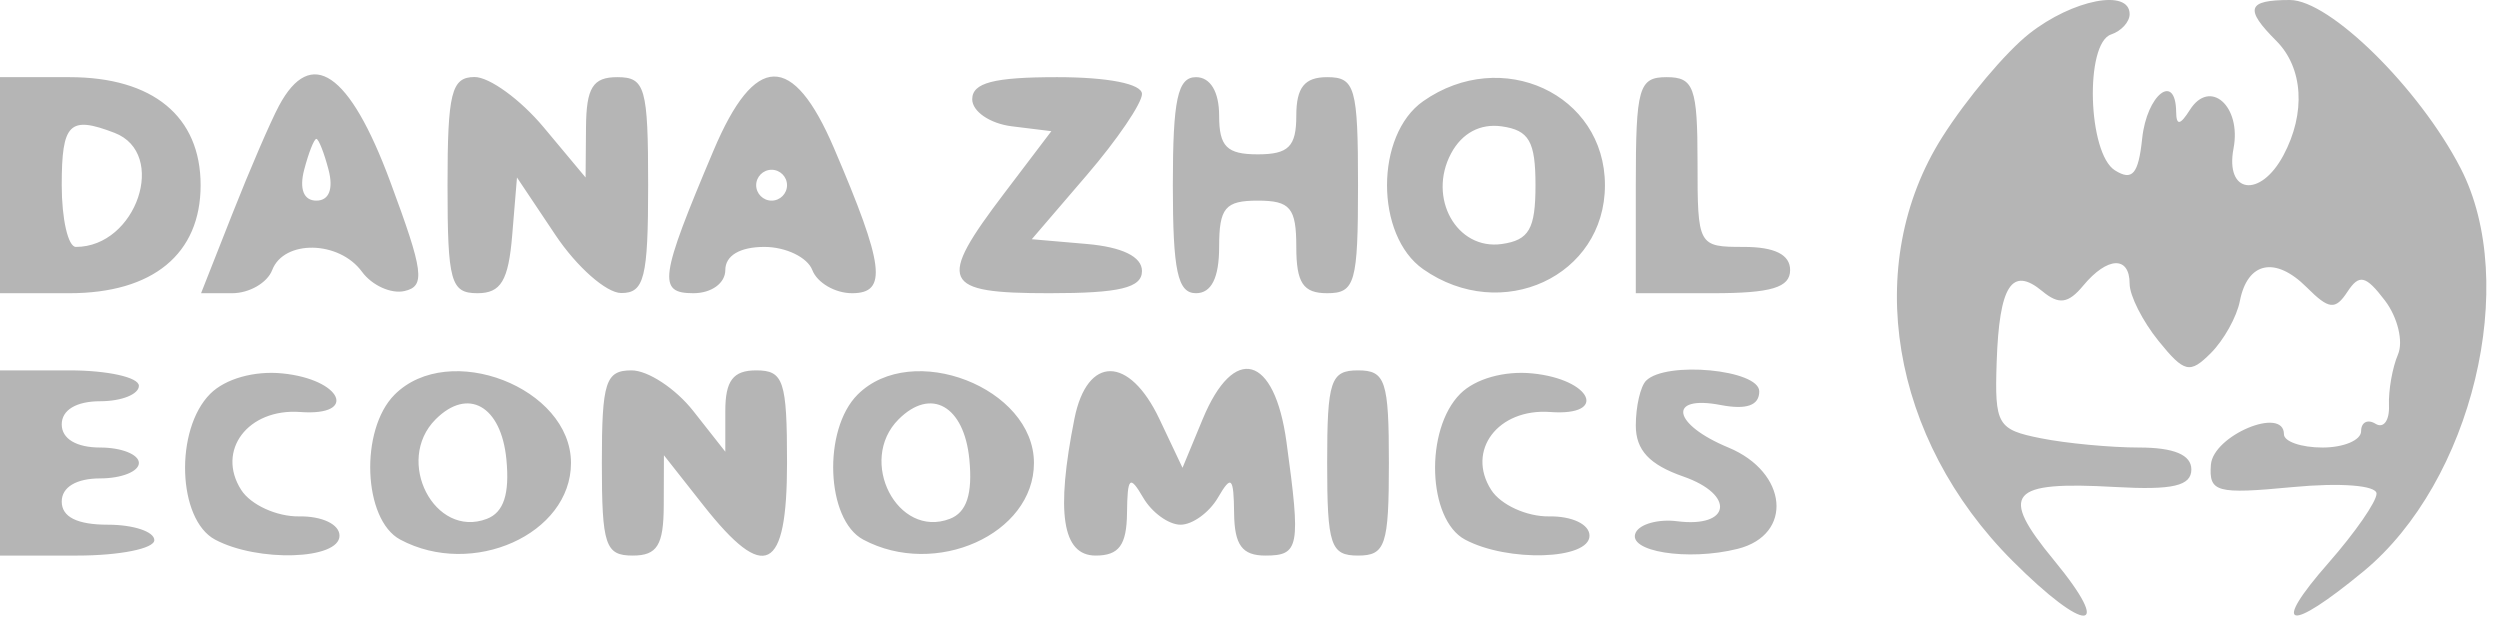 <svg width="162" height="40" viewBox="0 0 162 40" fill="none" xmlns="http://www.w3.org/2000/svg">
<path fill-rule="evenodd" clip-rule="evenodd" d="M131.499 2.179C129.975 3.378 127.44 6.391 125.864 8.875C120.633 17.125 122.508 28.442 130.418 36.352C135.168 41.102 137.023 41.065 133.093 36.297C129.512 31.953 130.176 31.166 137.084 31.558C140.791 31.767 142 31.488 142 30.419C142 29.474 140.871 29 138.625 29C136.769 29 133.897 28.73 132.244 28.399C129.428 27.837 129.248 27.526 129.384 23.468C129.552 18.494 130.366 17.23 132.343 18.87C133.414 19.759 134.024 19.677 134.99 18.512C136.559 16.622 138 16.562 138 18.39C138 19.154 138.842 20.819 139.871 22.09C141.546 24.159 141.902 24.241 143.263 22.88C144.1 22.044 144.945 20.529 145.142 19.512C145.637 16.959 147.443 16.587 149.475 18.619C150.916 20.059 151.326 20.105 152.11 18.913C152.879 17.742 153.295 17.837 154.541 19.471C155.368 20.556 155.749 22.131 155.389 22.971C155.028 23.812 154.766 25.297 154.806 26.273C154.846 27.247 154.456 27.782 153.939 27.463C153.423 27.143 153 27.36 153 27.942C153 28.523 151.875 29 150.5 29C149.125 29 148 28.613 148 28.14C148 26.296 143.41 28.212 143.266 30.116C143.132 31.901 143.611 32.032 148.559 31.564C151.662 31.268 154 31.451 154 31.988C154 32.507 152.603 34.522 150.896 36.465C147.113 40.776 148.257 41.062 153.148 37.029C160.199 31.218 163.299 18.346 159.443 10.892C156.762 5.706 150.968 0 148.384 0C145.615 0 145.425 0.568 147.5 2.643C149.248 4.391 149.432 7.325 147.965 10.066C146.465 12.868 144.172 12.55 144.733 9.617C145.257 6.877 143.205 5.067 141.904 7.122C141.271 8.12 141.026 8.155 141.015 7.25C140.984 4.662 139.114 6.125 138.813 8.973C138.57 11.284 138.177 11.745 137.05 11.04C135.288 9.94 135.085 2.805 136.8 2.233C137.46 2.013 138 1.421 138 0.917C138 -0.751 134.314 -0.035 131.499 2.179ZM0 12.001V19H4.5C9.909 19 13 16.454 13 12.001C13 7.546 9.909 5 4.5 5H0V12.001ZM18.078 6.854C17.532 7.874 16.173 11.024 15.058 13.854L13.029 19H15.046C16.155 19 17.322 18.326 17.638 17.5C18.4 15.517 21.974 15.582 23.456 17.61C24.103 18.494 25.342 19.056 26.209 18.86C27.58 18.547 27.458 17.617 25.28 11.751C22.649 4.667 20.156 2.972 18.078 6.854ZM29 12.001C29 18.262 29.205 19 30.94 19C32.459 19 32.946 18.189 33.19 15.251L33.5 11.501L36 15.239C37.375 17.294 39.288 18.982 40.25 18.988C41.751 18.998 42 18.006 42 12.001C42 5.667 41.81 5 40 5C38.416 5 37.994 5.676 37.973 8.25L37.946 11.501L35.223 8.241C33.725 6.449 31.712 4.986 30.75 4.991C29.251 4.999 29 6.003 29 12.001ZM46.238 9.75C42.738 18.026 42.601 19 44.933 19C46.104 19 47 18.351 47 17.5C47 16.562 47.948 16 49.531 16C50.924 16 52.322 16.675 52.638 17.5C52.955 18.326 54.115 19 55.215 19C57.527 19 57.303 17.206 54.04 9.593C51.37 3.364 48.917 3.414 46.238 9.75ZM63 6.434C63 7.223 64.151 8.009 65.564 8.184L68.128 8.5L65.092 12.501C60.686 18.305 60.997 19 68 19C72.555 19 74 18.654 74 17.561C74 16.634 72.726 16.011 70.43 15.81L66.86 15.501L70.43 11.341C72.394 9.054 74 6.691 74 6.091C74 5.435 71.806 5 68.5 5C64.391 5 63 5.363 63 6.434ZM76 12.001C76 17.556 76.31 19 77.5 19C78.5 19 79 18 79 16C79 13.467 79.389 13.001 81.5 13.001C83.611 13.001 84 13.467 84 16C84 18.334 84.444 19 86 19C87.81 19 88 18.334 88 12.001C88 5.667 87.81 5 86 5C84.533 5 84 5.667 84 7.5C84 9.5 83.5 10.001 81.5 10.001C79.5 10.001 79 9.5 79 7.5C79 5.944 78.433 5 77.5 5C76.31 5 76 6.444 76 12.001ZM92.223 6.557C89.098 8.746 89.098 15.255 92.223 17.444C97.305 21.003 104 17.91 104 12.001C104 6.091 97.305 2.997 92.223 6.557ZM106 12.001V19H111C114.778 19 116 18.634 116 17.5C116 16.5 115 16 113 16C110.03 16 110 15.944 110 10.501C110 5.667 109.758 5 108 5C106.19 5 106 5.667 106 12.001ZM7.418 8.607C10.894 9.941 8.845 16 4.918 16C4.413 16 4 14.2 4 12.001C4 7.981 4.498 7.486 7.418 8.607ZM99.5 12.001C99.5 14.836 99.086 15.559 97.318 15.812C94.393 16.227 92.489 12.825 94.032 9.939C94.738 8.621 95.922 7.991 97.318 8.189C99.086 8.441 99.5 9.164 99.5 12.001ZM21.29 11.001C21.617 12.251 21.32 13.001 20.5 13.001C19.68 13.001 19.383 12.251 19.71 11.001C19.998 9.9 20.353 9 20.5 9C20.647 9 21.002 9.9 21.29 11.001ZM51 12.001C51 12.55 50.55 13.001 50 13.001C49.45 13.001 49 12.55 49 12.001C49 11.45 49.45 11.001 50 11.001C50.55 11.001 51 11.45 51 12.001ZM0 30V36.001H5C7.75 36.001 10 35.55 10 35.001C10 34.45 8.65 34.001 7 34.001C5 34.001 4 33.501 4 32.501C4 31.567 4.944 31 6.5 31C7.875 31 9 30.55 9 30C9 29.451 7.875 29 6.5 29C4.944 29 4 28.433 4 27.5C4 26.567 4.944 26 6.5 26C7.875 26 9 25.55 9 25C9 24.451 6.975 24 4.5 24H0V30ZM13.625 25.517C11.308 27.834 11.499 33.661 13.934 34.965C16.694 36.443 22 36.276 22 34.712C22 33.977 20.872 33.438 19.377 33.462C17.934 33.483 16.249 32.712 15.632 31.75C13.993 29.194 16.072 26.448 19.456 26.698C23.247 26.977 22.136 24.579 18.298 24.197C16.471 24.015 14.6 24.544 13.625 25.517ZM25.571 25.572C23.299 27.845 23.524 33.675 25.934 34.965C30.623 37.474 37 34.614 37 30C37 25.116 29.092 22.052 25.571 25.572ZM39 30C39 35.334 39.222 36.001 41 36.001C42.587 36.001 43.002 35.331 43.011 32.751L43.022 29.5L45.584 32.751C49.563 37.8 51 37.071 51 30C51 24.668 50.778 24 49 24C47.506 24 47 24.668 47 26.636V29.27L44.927 26.636C43.788 25.186 41.988 24 40.927 24C39.238 24 39 24.742 39 30ZM55.571 25.572C53.299 27.845 53.524 33.675 55.934 34.965C60.623 37.474 67 34.614 67 30C67 25.116 59.092 22.052 55.571 25.572ZM69.625 27.125C68.405 33.227 68.834 36.001 71 36.001C72.508 36.001 73.007 35.324 73.03 33.251C73.056 30.899 73.209 30.755 74.08 32.251C74.641 33.212 75.73 34.001 76.5 34.001C77.27 34.001 78.359 33.212 78.92 32.251C79.791 30.755 79.944 30.899 79.97 33.251C79.993 35.324 80.492 36.001 82 36.001C84.196 36.001 84.298 35.45 83.364 28.64C82.589 22.986 79.96 22.268 77.935 27.157L76.627 30.314L75.132 27.157C73.177 23.029 70.447 23.014 69.625 27.125ZM86 30C86 35.334 86.222 36.001 88 36.001C89.778 36.001 90 35.334 90 30C90 24.668 89.778 24 88 24C86.222 24 86 24.668 86 30ZM94.625 25.517C92.308 27.834 92.499 33.661 94.934 34.965C97.694 36.443 103 36.276 103 34.712C103 33.977 101.872 33.438 100.377 33.462C98.934 33.483 97.249 32.712 96.632 31.75C94.993 29.194 97.072 26.448 100.456 26.698C104.247 26.977 103.136 24.579 99.298 24.197C97.471 24.015 95.6 24.544 94.625 25.517ZM106.667 24.668C106.3 25.034 106 26.34 106 27.57C106 29.166 106.878 30.111 109.075 30.877C112.461 32.057 112.163 34.219 108.675 33.776C107.479 33.624 106.275 33.95 106 34.501C105.382 35.736 109.364 36.377 112.602 35.565C116.227 34.654 115.855 30.598 112 29C108.367 27.495 108.019 25.579 111.5 26.245C113.176 26.566 114 26.274 114 25.361C114 23.951 107.956 23.378 106.667 24.668ZM32.814 29.765C33.031 32.011 32.641 33.202 31.551 33.62C28.156 34.922 25.545 29.855 28.229 27.172C30.326 25.075 32.478 26.293 32.814 29.765ZM62.814 29.765C63.031 32.011 62.641 33.202 61.551 33.62C58.156 34.922 55.545 29.855 58.229 27.172C60.326 25.075 62.478 26.293 62.814 29.765Z" fill="#B5B5B5"/>
</svg>
